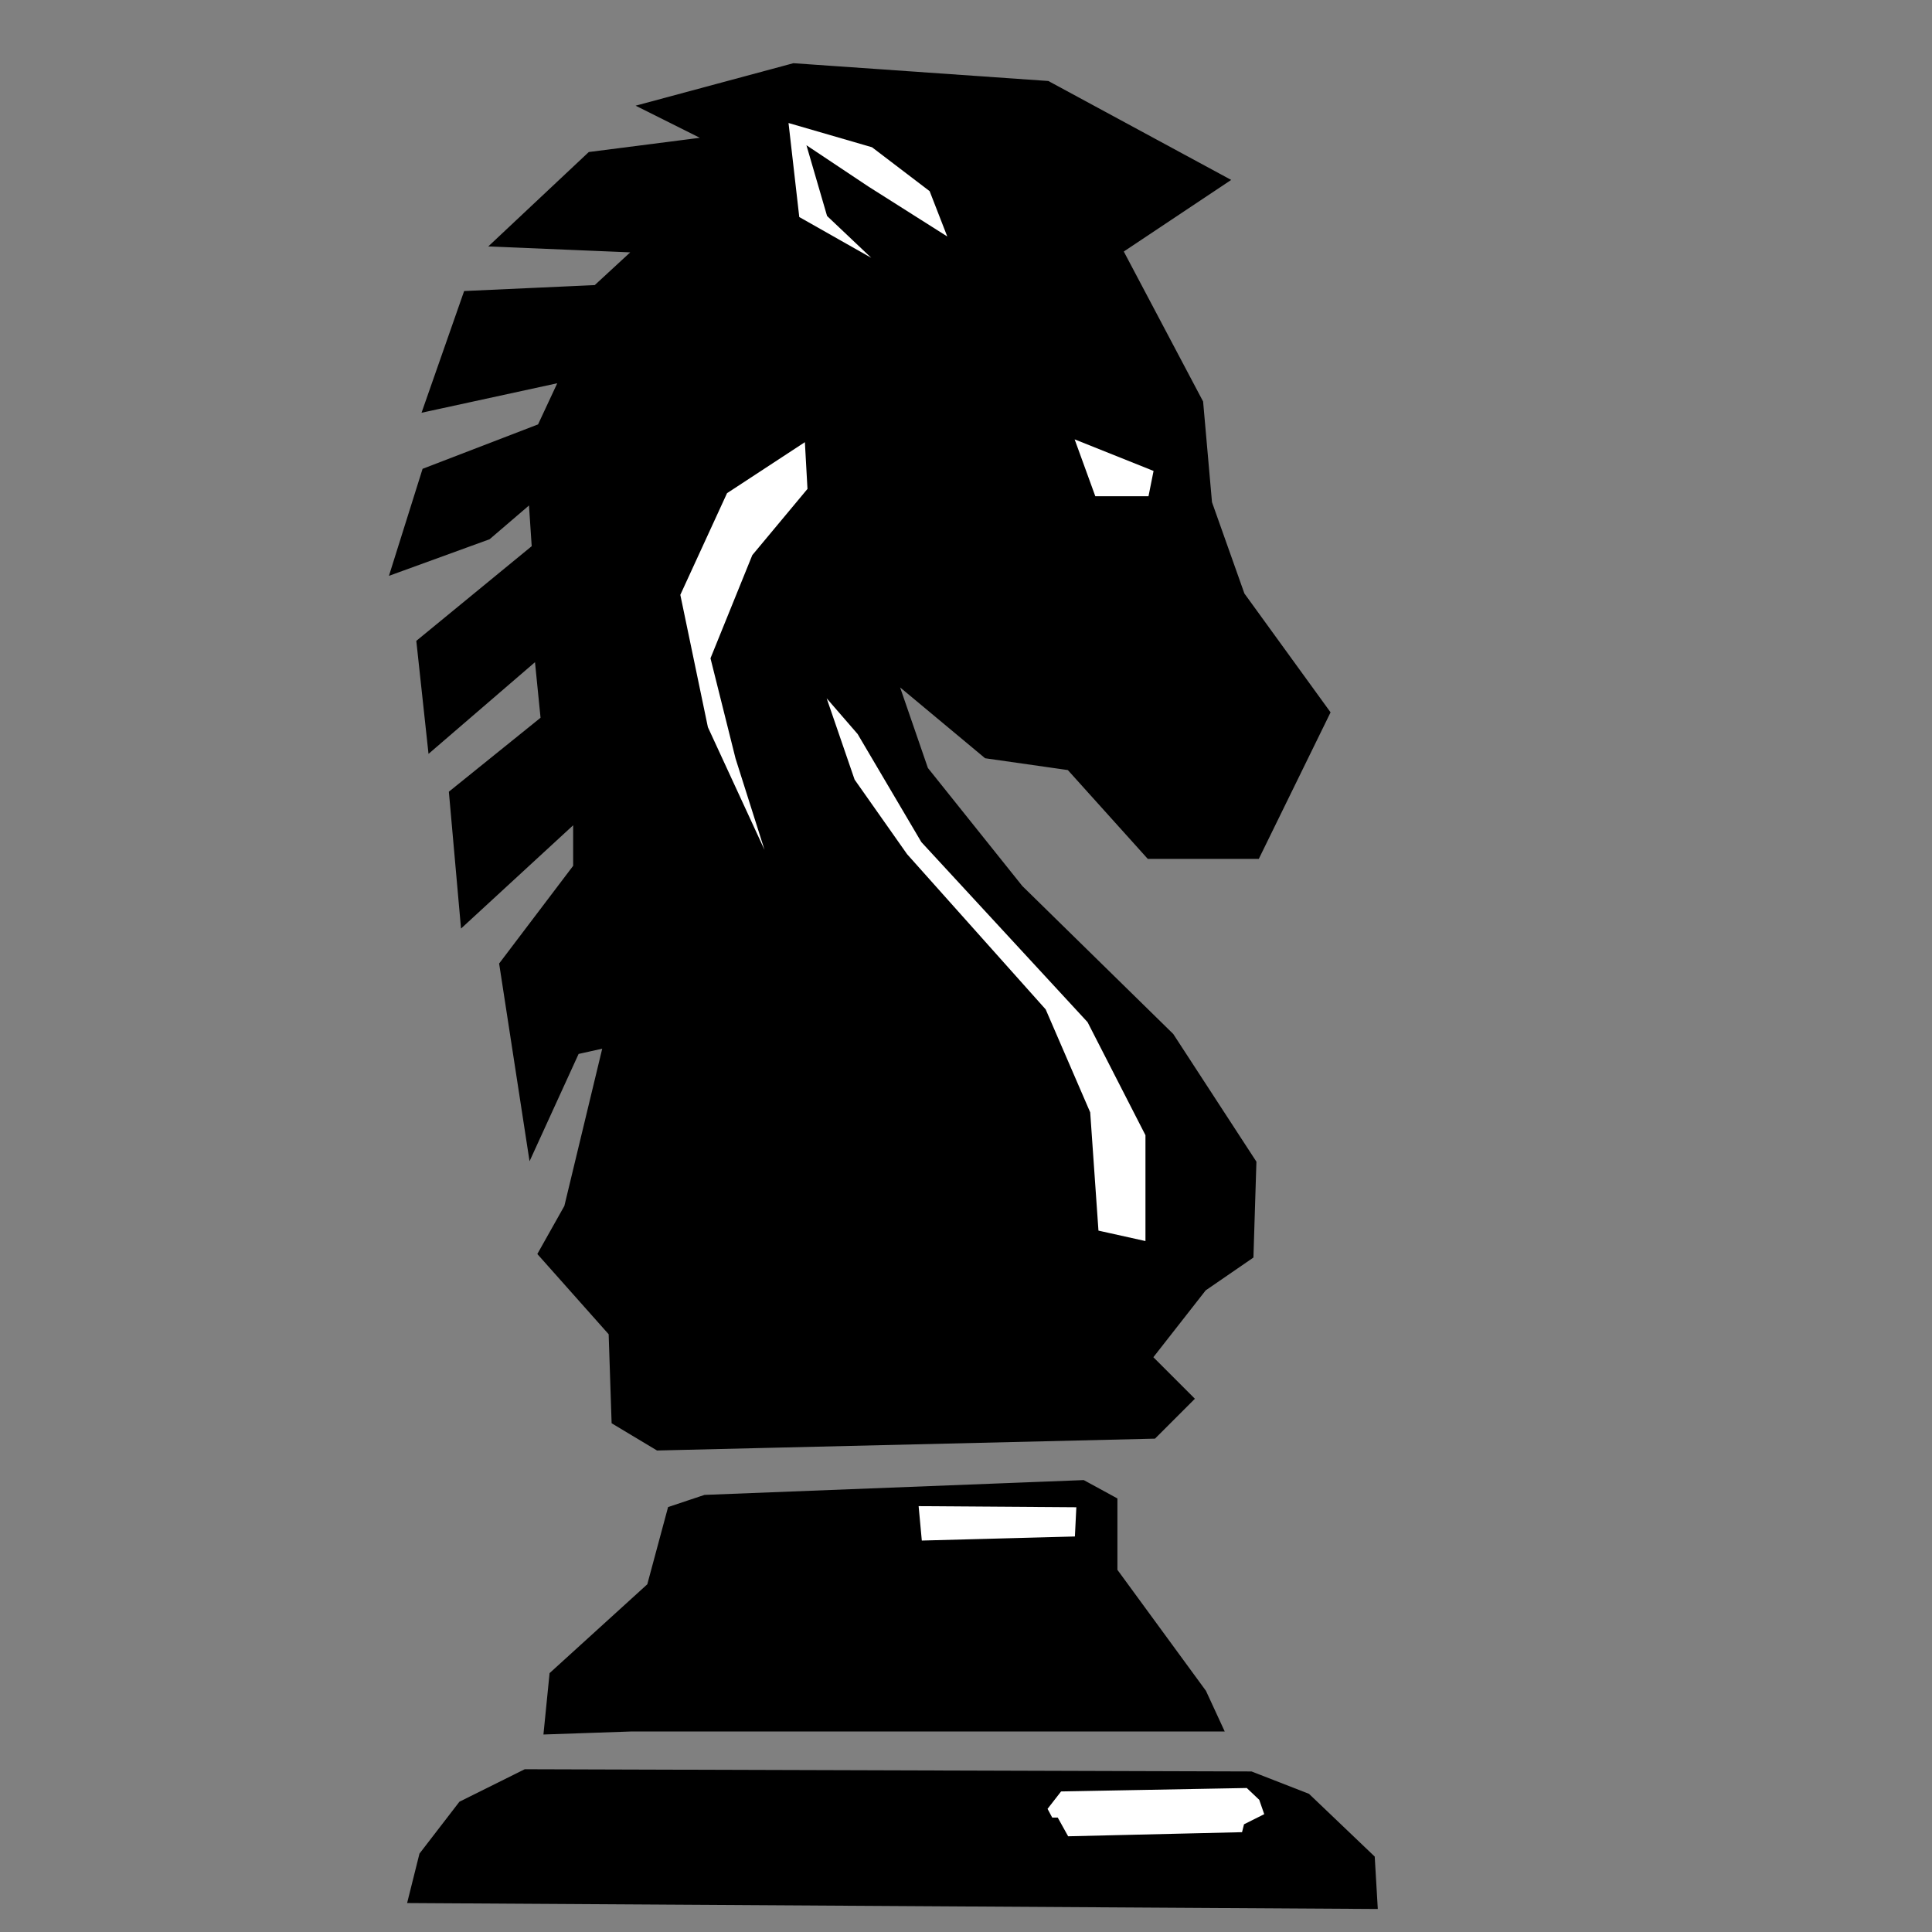 <?xml version="1.0" encoding="UTF-8" standalone="no"?>
<svg
   xmlns:dc="http://purl.org/dc/elements/1.1/"
   xmlns:cc="http://creativecommons.org/ns#"
   xmlns:rdf="http://www.w3.org/1999/02/22-rdf-syntax-ns#"
   xmlns:svg="http://www.w3.org/2000/svg"
   xmlns="http://www.w3.org/2000/svg"
   xmlns:sodipodi="http://sodipodi.sourceforge.net/DTD/sodipodi-0.dtd"
   xmlns:inkscape="http://www.inkscape.org/namespaces/inkscape"
   width="64"
   height="64"
   viewBox="0 0 16.933 16.933"
   version="1.1"
   id="svg6377"
   inkscape:export-filename="C:\Users\ASUS\bhorsie1.png"
   inkscape:export-xdpi="96.000008"
   inkscape:export-ydpi="96.000008"
   inkscape:version="1.0.2 (e86c870879, 2021-01-15, custom)"
   sodipodi:docname="bhorsie1.svg">
  <rect x="0" y="0" width="16.933" height="16.933" fill="#808080" stroke="none"/>
  <defs
     id="defs6371" />
  <sodipodi:namedview
     id="base"
     pagecolor="#ffffff"
     bordercolor="#666666"
     borderopacity="1.0"
     inkscape:pageopacity="0.0"
     inkscape:pageshadow="2"
     inkscape:zoom="12.515625"
     inkscape:cx="32"
     inkscape:cy="33.453162"
     inkscape:document-units="mm"
     inkscape:current-layer="layer1"
     inkscape:document-rotation="0"
     showgrid="false"
     units="px"
     inkscape:window-width="1920"
     inkscape:window-height="1001"
     inkscape:window-x="-9"
     inkscape:window-y="-9"
     inkscape:window-maximized="1" />
  <g
     inkscape:label="Layer 1"
     inkscape:groupmode="layer"
     id="layer1">
    <g
       inkscape:label="Layer 1"
       id="layer1-3"
       transform="matrix(0.097,0,0,0.097,-2.767,-4.281)">
      <path
         style="fill:#000000;fill-opacity:1;stroke:#000000;stroke-width:0.265px;stroke-linecap:butt;stroke-linejoin:miter;stroke-opacity:1"
         d="m 129.893,66.817 9.622,-6.414 -16.303,-8.82 -22.985,-1.604 -13.898,3.742 5.88,2.94 -10.424,1.336 -8.82,8.285 12.829,0.535 -3.475,3.207 -11.76,0.535 -3.742,10.691 12.294,-2.673 -1.871,4.009 -10.424,4.009 -2.94,9.354 8.82,-3.207 3.742,-3.207 0.267,4.009 -10.424,8.553 1.069,9.889 9.622,-8.285 0.535,5.345 -8.285,6.682 1.069,12.027 10.156,-9.354 v 4.009 l -6.682,8.82 2.673,17.373 4.276,-9.354 2.405,-0.535 -3.475,14.433 -2.405,4.276 6.414,7.216 0.267,8.018 4.009,2.405 44.901,-1.069 3.475,-3.474 -3.742,-3.742 4.811,-6.147 4.276,-2.94 0.267,-8.553 -7.484,-11.493 -13.631,-13.363 -8.553,-10.691 -2.673,-7.751 8.018,6.682 7.484,1.069 7.216,8.018 h 9.889 l 6.414,-13.096 -7.751,-10.691 -2.94,-8.285 -0.802,-9.087 z"
         id="path4080" />
      <path
         style="fill:#000000;fill-opacity:1;stroke:#000000;stroke-width:0.265px;stroke-linecap:butt;stroke-linejoin:miter;stroke-opacity:1"
         d="m 92.208,179.338 34.21,-1.336 2.94,1.604 v 6.414 l 8.018,10.958 1.604,3.474 H 85.526 l -7.751,0.267 0.535,-5.345 8.82,-8.018 1.871,-6.949 z"
         id="path4082" />
      <path
         style="fill:#000000;fill-opacity:1;stroke:#000000;stroke-width:0.265px;stroke-linecap:butt;stroke-linejoin:miter;stroke-opacity:1"
         d="m 75.971,204.127 -5.847,2.907 -3.575,4.644 -1.069,4.276 87.397,0.535 -0.267,-4.544 -5.88,-5.613 -5.145,-2.005 z"
         id="path4084"
         sodipodi:nodetypes="ccccccccc" />
      <path
         style="fill:#ffffff;fill-opacity:1;stroke:#000000;stroke-width:0.265px;stroke-linecap:butt;stroke-linejoin:miter;stroke-opacity:1"
         d="m 99.619,55.066 7.759,2.253 5.256,4.005 1.752,4.505 -7.509,-4.756 -5.256,-3.504 1.752,6.007 4.756,4.505 -7.509,-4.255 z"
         id="path4086" />
      <path
         style="fill:#ffffff;fill-opacity:1;stroke:#000000;stroke-width:0.265px;stroke-linecap:butt;stroke-linejoin:miter;stroke-opacity:1"
         d="m 101.371,83.85 0.25,4.505 -5.006,6.007 -3.754,9.261 2.253,9.011 3.254,10.262 -6.007,-13.015 -2.503,-12.014 4.255,-9.261 z"
         id="path4088" />
      <path
         style="fill:#ffffff;fill-opacity:1;stroke:#000000;stroke-width:0.265px;stroke-linecap:butt;stroke-linejoin:miter;stroke-opacity:1"
         d="m 125.399,83.6 7.509,3.004 -0.501,2.503 h -5.006 z"
         id="path4090" />
      <path
         style="fill:#ffffff;fill-opacity:1;stroke:#000000;stroke-width:0.265px;stroke-linecap:butt;stroke-linejoin:miter;stroke-opacity:1"
         d="m 102.872,106.627 3.254,3.754 5.757,9.762 15.018,16.269 5.256,10.262 v 9.762 l -4.505,-1.001 -0.751,-10.763 -4.005,-9.261 -12.515,-14.017 -4.756,-6.758 z"
         id="path4092" />
      <path
         style="fill:#ffffff;fill-opacity:1;stroke:#000000;stroke-width:0.265px;stroke-linecap:butt;stroke-linejoin:miter;stroke-opacity:1"
         d="m 111.383,180.089 0.313,3.379 14.079,-0.375 0.143,-2.901 z"
         id="path4094"
         sodipodi:nodetypes="ccccc" />
      <path
         style="fill:#ffffff;fill-opacity:1;stroke:#000000;stroke-width:0.265px;stroke-linecap:butt;stroke-linejoin:miter;stroke-opacity:1"
         d="m 123.021,207.56 1.314,-1.69 16.895,-0.313 1.189,1.126 0.501,1.439 -1.877,0.939 -0.188,0.751 -15.894,0.375 -0.939,-1.69 h -0.501 z"
         id="path4096" />
    </g>
  </g>
</svg>

